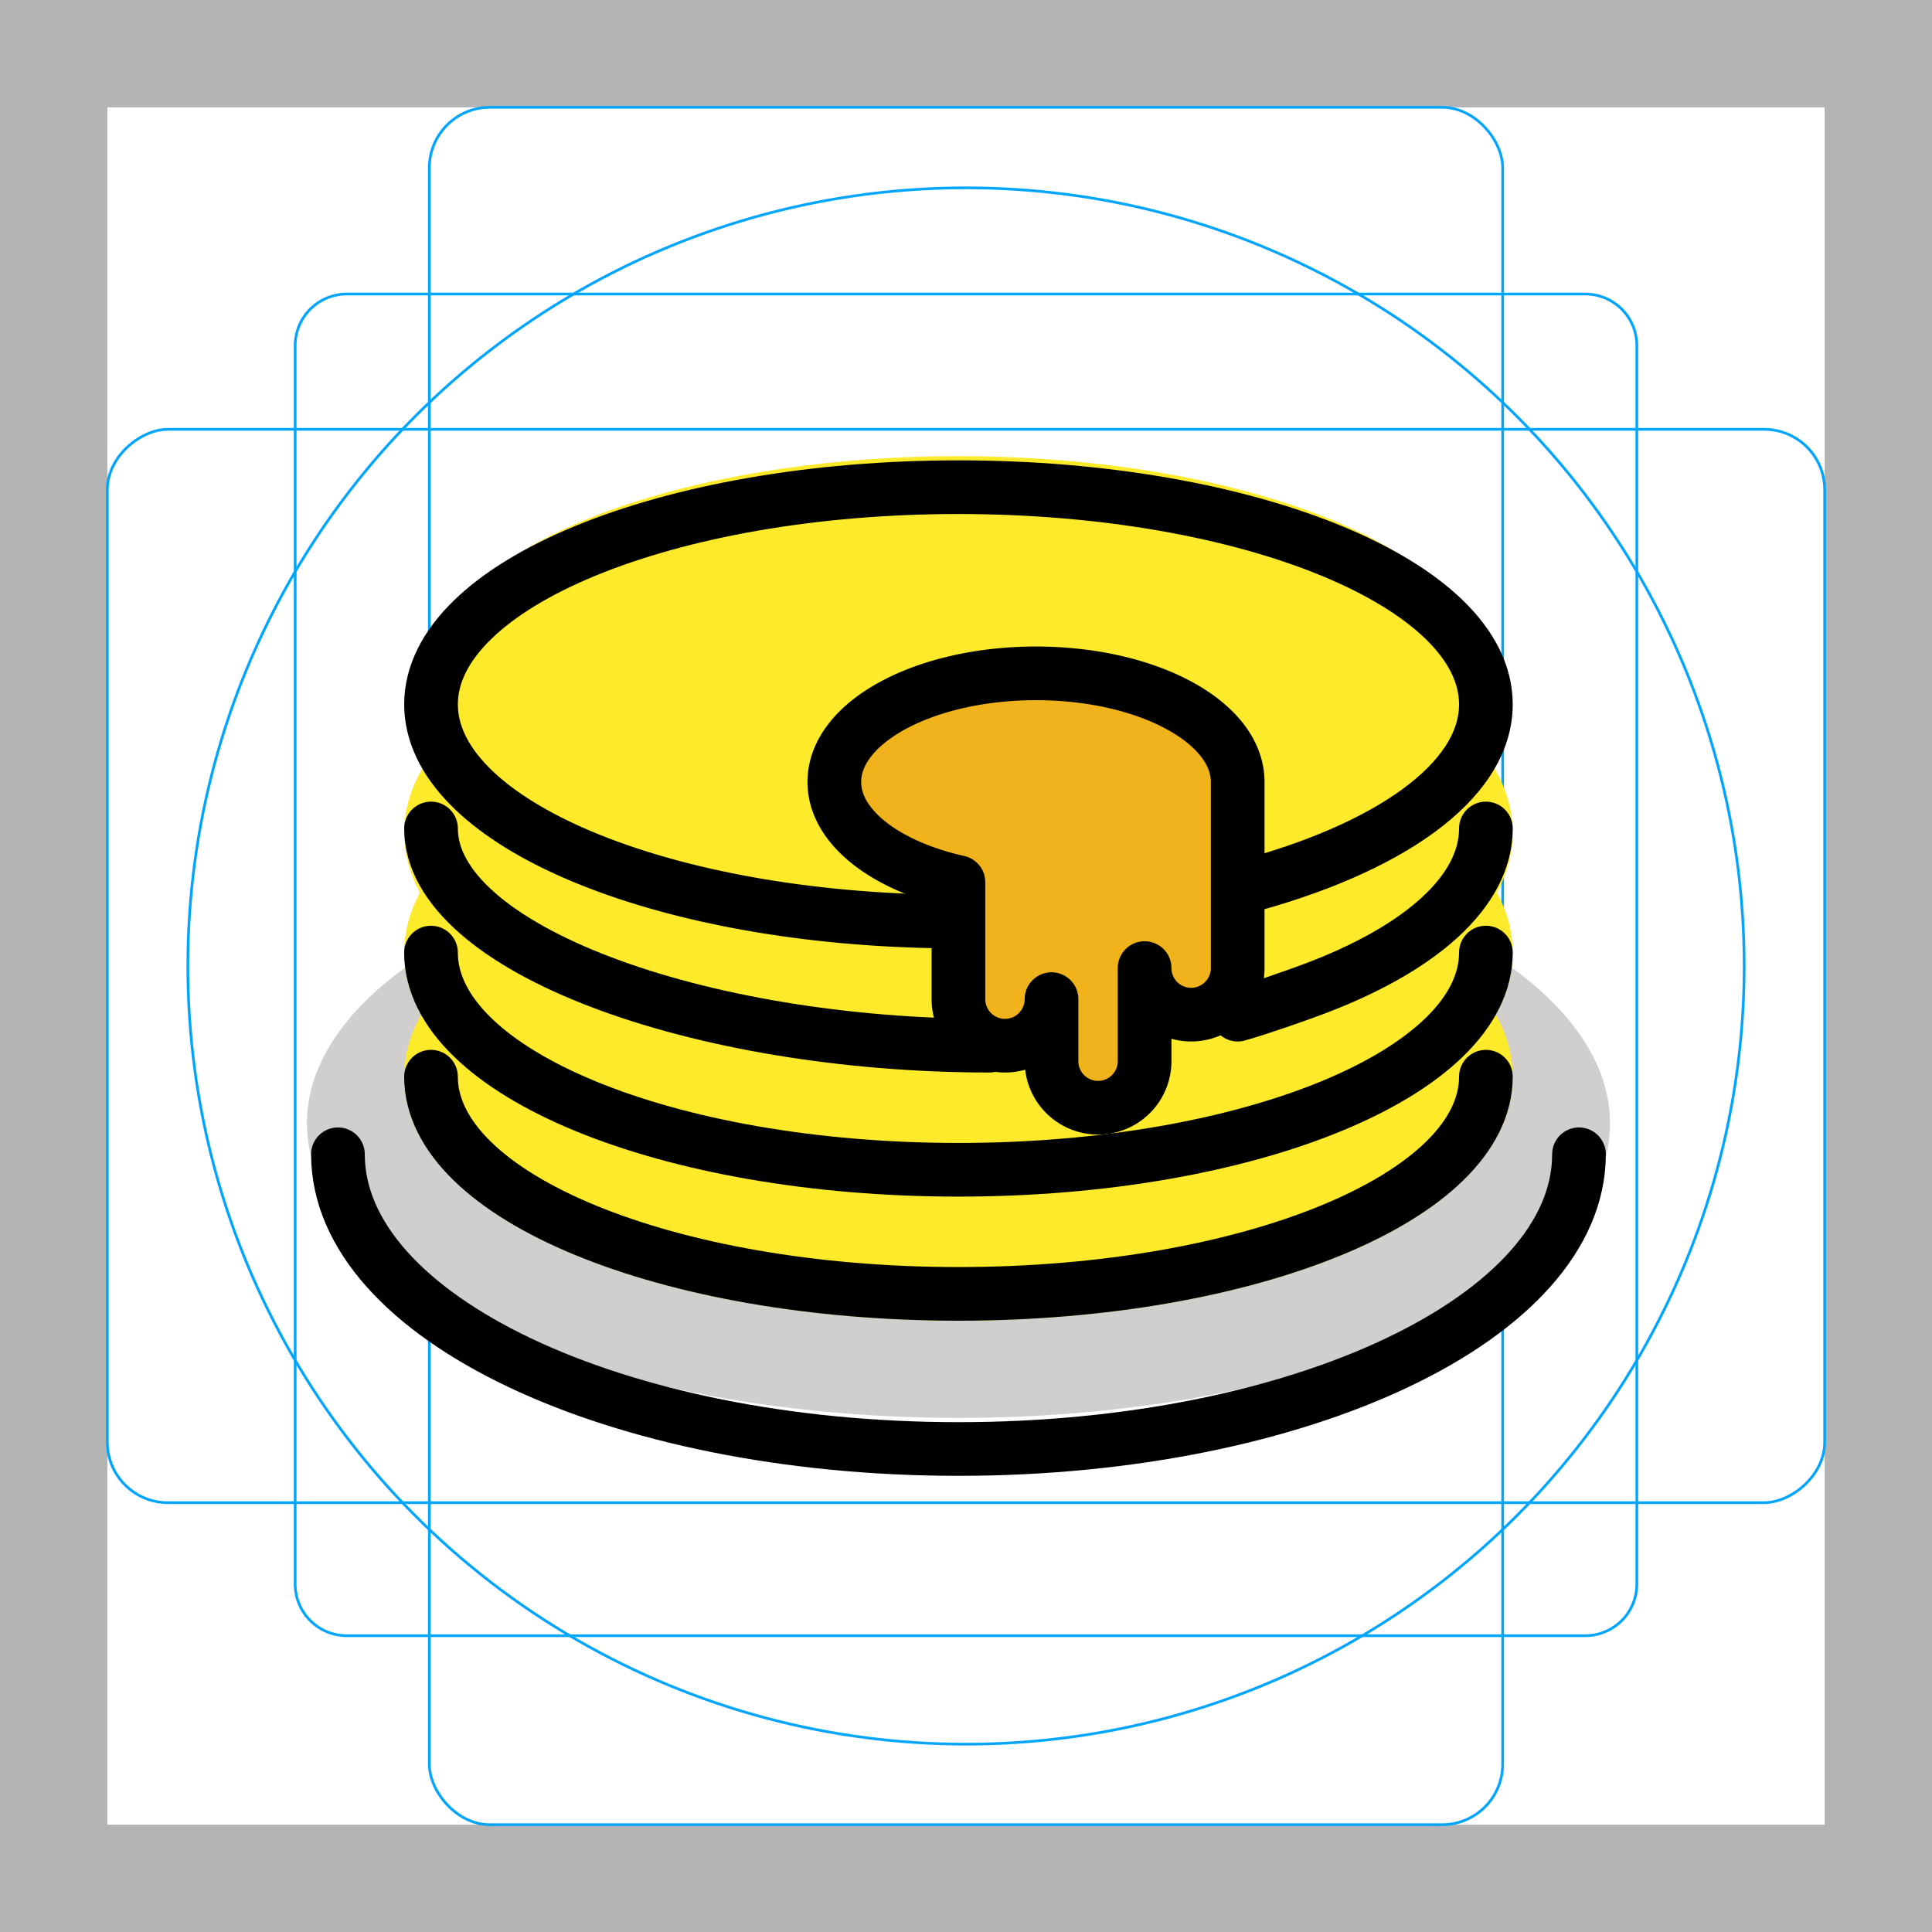<svg id="Ebenen" xmlns="http://www.w3.org/2000/svg" viewBox="0 0 72 72"><title>1F95E</title><g id="grid"><path d="M68,4V68H4V4H68m4-4H0V72H72V0Z" fill="#b3b3b3"/><path d="M12.923,10.958H59.077A1.923,1.923,0,0,1,61,12.881V59.035a1.923,1.923,0,0,1-1.923,1.923H12.923A1.923,1.923,0,0,1,11,59.035V12.881A1.923,1.923,0,0,1,12.923,10.958Z" fill="none" stroke="#00a5ff" stroke-miterlimit="10" stroke-width="0.1"/><rect x="16" y="4" width="40" height="64" rx="2.254" fill="none" stroke="#00a5ff" stroke-miterlimit="10" stroke-width="0.1"/><rect x="16" y="4" width="40" height="64" rx="2.254" transform="translate(72) rotate(90)" fill="none" stroke="#00a5ff" stroke-miterlimit="10" stroke-width="0.1"/><circle cx="36" cy="36" r="29" fill="none" stroke="#00a5ff" stroke-miterlimit="10" stroke-width="0.1"/></g><g id="color"><ellipse cx="35.719" cy="41.859" rx="24.281" ry="10.984" fill="#d0cfce"/><ellipse cx="35.719" cy="29.719" rx="19.656" ry="8.094" fill="#fcea2b"/><ellipse cx="35.719" cy="25.094" rx="19.656" ry="8.094" fill="#fcea2b"/><ellipse cx="35.719" cy="31.031" rx="19.656" ry="8.094" fill="#fcea2b" stroke="#fcea2b" stroke-miterlimit="10" stroke-width="2"/><ellipse cx="35.719" cy="40.125" rx="19.656" ry="8.094" fill="#fcea2b" stroke="#fcea2b" stroke-miterlimit="10" stroke-width="2"/><ellipse cx="35.719" cy="35.5" rx="19.656" ry="8.094" fill="#fcea2b" stroke="#fcea2b" stroke-miterlimit="10" stroke-width="2"/><path d="M38.609,25.094c-4.151,0-7.516,1.812-7.516,4.047,0,1.683,1.909,3.126,4.625,3.736v4.358a1.734,1.734,0,0,0,3.469,0v2.312a1.734,1.734,0,0,0,3.469,0V36.078a1.734,1.734,0,0,0,3.469,0V29.141C46.125,26.906,42.76,25.094,38.609,25.094ZM42.65,32.549l.006-.002v.062C42.656,32.589,42.651,32.57,42.65,32.549Z" fill="#f1b31c"/></g><g id="line"><path d="M35.406,34.343q-.591-.004-1.173-.022c-10.162-.313-18.17-3.807-18.17-8.071,0-4.47,8.8-8.094,19.656-8.094S55.375,21.78,55.375,26.25c0,2.884-3.663,5.416-9.178,6.849" fill="none" stroke="#000" stroke-linecap="round" stroke-linejoin="round" stroke-width="2"/><path d="M36.875,38.969c-10.856,0-20.812-3.624-20.812-8.094" fill="none" stroke="#000" stroke-linecap="round" stroke-linejoin="round" stroke-width="2"/><path d="M55.375,30.875c0,2.368-2.47,4.499-6.407,5.979-.681.256-2.08.744-2.843.959" fill="none" stroke="#000" stroke-linecap="round" stroke-linejoin="round" stroke-width="2"/><path d="M55.375,35.5c0,4.47-8.8,8.094-19.656,8.094S16.062,39.97,16.062,35.5" fill="none" stroke="#000" stroke-linecap="round" stroke-linejoin="round" stroke-width="2"/><path d="M55.375,40.125c0,4.47-8.8,8.094-19.656,8.094S16.062,44.595,16.062,40.125" fill="none" stroke="#000" stroke-linecap="round" stroke-linejoin="round" stroke-width="2"/><path d="M58.844,43.016C58.844,49.082,48.49,54,35.719,54S12.594,49.082,12.594,43.016" fill="none" stroke="#000" stroke-linecap="round" stroke-linejoin="round" stroke-width="2"/><path d="M38.609,25.094c-4.151,0-7.516,1.812-7.516,4.047,0,1.683,1.909,3.126,4.625,3.736v4.358a1.734,1.734,0,0,0,3.469,0v2.312a1.734,1.734,0,0,0,3.469,0V36.078a1.734,1.734,0,0,0,3.469,0V29.141C46.125,26.906,42.76,25.094,38.609,25.094Z" fill="none" stroke="#000" stroke-linecap="round" stroke-linejoin="round" stroke-width="2"/></g></svg>